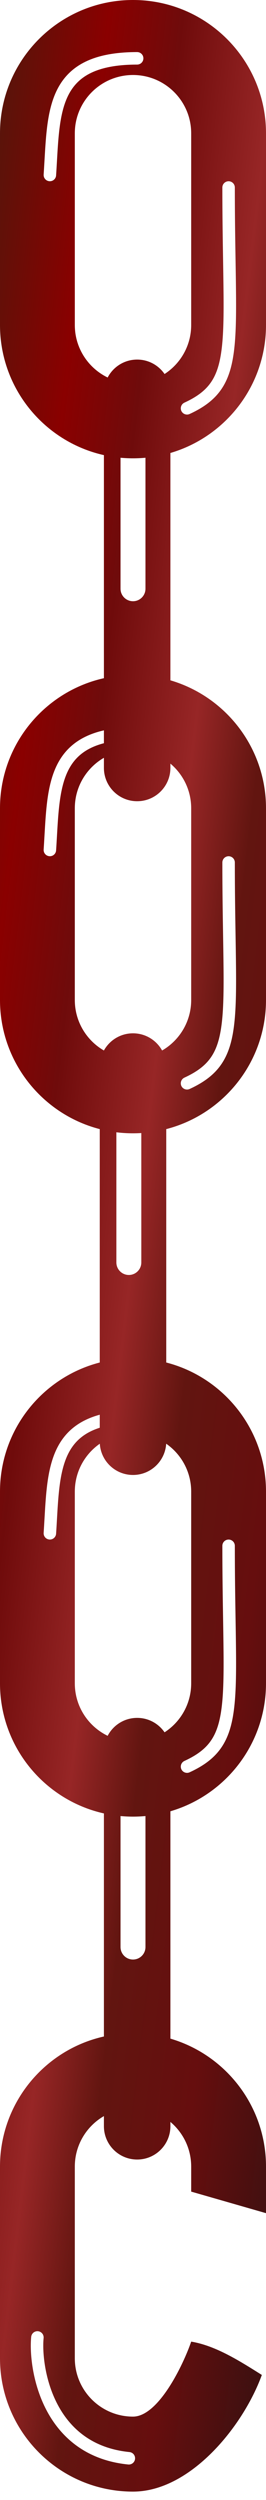 <svg width="16" height="150" viewBox="0 0 16 150" fill="none" xmlns="http://www.w3.org/2000/svg">
<path fill-rule="evenodd" clip-rule="evenodd" d="M11.5 131.5V130C11.5 128.067 9.933 126.5 8 126.5C6.067 126.5 4.5 128.067 4.5 130V141.5C4.5 143.433 6.067 145 8 145C9.535 145 11.028 141.875 11.5 140.5C13.001 140.747 14.472 141.7 15.75 142.5C14.634 145.573 11.459 149.5 8 149.5C3.582 149.5 0 145.918 0 141.5V130C0 125.582 3.582 122 8 122C12.418 122 16 125.582 16 130V132.793L11.5 131.5ZM2.287 139.877C2.493 139.897 2.644 140.081 2.623 140.287C2.546 141.061 2.663 142.676 3.398 144.145C4.122 145.593 5.438 146.892 7.787 147.127C7.993 147.147 8.144 147.331 8.123 147.537C8.103 147.743 7.919 147.894 7.713 147.873C5.062 147.608 3.545 146.115 2.727 144.48C1.92 142.866 1.788 141.106 1.877 140.213C1.898 140.007 2.081 139.856 2.287 139.877Z" fill="url(#paint0_linear_1261_1122)"/>
<path fill-rule="evenodd" clip-rule="evenodd" d="M8 81.5C12.418 81.5 16 85.082 16 89.5V101C16 105.418 12.418 109 8 109C3.582 109 0 105.418 0 101V89.5C0 85.082 3.582 81.5 8 81.5ZM4.5 101V89.5C4.5 87.567 6.067 86 8 86C9.933 86 11.5 87.567 11.5 89.5V101C11.5 102.933 9.933 104.5 8 104.5C6.067 104.5 4.5 102.933 4.5 101ZM13.75 92.375C13.543 92.375 13.375 92.543 13.375 92.75C13.375 94.452 13.399 95.924 13.42 97.198C13.428 97.703 13.436 98.177 13.441 98.622C13.461 100.194 13.453 101.391 13.346 102.333C13.24 103.273 13.04 103.923 12.701 104.422C12.366 104.917 11.868 105.302 11.093 105.659C10.905 105.746 10.823 105.969 10.909 106.157C10.996 106.345 11.219 106.427 11.407 106.34C12.257 105.948 12.884 105.489 13.322 104.843C13.757 104.202 13.979 103.415 14.091 102.417C14.204 101.422 14.211 100.181 14.191 98.612C14.186 98.163 14.178 97.686 14.17 97.179C14.149 95.908 14.125 94.446 14.125 92.75C14.125 92.543 13.957 92.375 13.75 92.375ZM3.374 92.025C3.36 92.232 3.182 92.388 2.975 92.374C2.768 92.36 2.612 92.182 2.626 91.975C2.644 91.697 2.66 91.417 2.676 91.139C2.713 90.5 2.749 89.87 2.815 89.282C2.91 88.435 3.073 87.627 3.413 86.929C3.758 86.222 4.283 85.635 5.081 85.232C5.87 84.833 6.902 84.625 8.25 84.625C8.457 84.625 8.625 84.793 8.625 85C8.625 85.207 8.457 85.375 8.25 85.375C6.972 85.375 6.068 85.573 5.419 85.901C4.78 86.224 4.367 86.685 4.087 87.258C3.802 87.842 3.652 88.55 3.56 89.366C3.496 89.933 3.462 90.529 3.426 91.158C3.41 91.44 3.394 91.729 3.374 92.025Z" fill="url(#paint1_linear_1261_1122)"/>
<path fill-rule="evenodd" clip-rule="evenodd" d="M8 0C12.418 0 16 3.582 16 8V19.5C16 23.918 12.418 27.5 8 27.5C3.582 27.5 0 23.918 0 19.5V8C0 3.582 3.582 0 8 0ZM4.5 19.5V8C4.5 6.067 6.067 4.5 8 4.5C9.933 4.5 11.5 6.067 11.5 8V19.5C11.5 21.433 9.933 23 8 23C6.067 23 4.5 21.433 4.5 19.5ZM13.75 10.875C13.543 10.875 13.375 11.043 13.375 11.25C13.375 12.952 13.399 14.425 13.42 15.698C13.428 16.203 13.436 16.677 13.441 17.122C13.461 18.694 13.453 19.891 13.346 20.833C13.24 21.773 13.04 22.423 12.701 22.922C12.366 23.417 11.868 23.802 11.093 24.159C10.905 24.246 10.823 24.469 10.909 24.657C10.996 24.845 11.219 24.927 11.407 24.84C12.257 24.448 12.884 23.989 13.322 23.343C13.757 22.702 13.979 21.915 14.091 20.917C14.204 19.922 14.211 18.681 14.191 17.112C14.186 16.663 14.178 16.186 14.17 15.679C14.149 14.408 14.125 12.946 14.125 11.25C14.125 11.043 13.957 10.875 13.75 10.875ZM3.374 10.525C3.36 10.732 3.182 10.888 2.975 10.874C2.768 10.86 2.612 10.682 2.626 10.475C2.644 10.197 2.66 9.917 2.676 9.639C2.713 9 2.749 8.37 2.815 7.782C2.91 6.935 3.073 6.127 3.413 5.429C3.758 4.722 4.283 4.135 5.081 3.732C5.87 3.333 6.902 3.125 8.25 3.125C8.457 3.125 8.625 3.293 8.625 3.5C8.625 3.707 8.457 3.875 8.25 3.875C6.972 3.875 6.068 4.073 5.419 4.401C4.78 4.724 4.367 5.185 4.087 5.758C3.802 6.342 3.652 7.05 3.56 7.866C3.496 8.433 3.462 9.029 3.426 9.658C3.41 9.94 3.394 10.229 3.374 10.525Z" fill="url(#paint2_linear_1261_1122)"/>
<path fill-rule="evenodd" clip-rule="evenodd" d="M8 40.5C12.418 40.5 16 44.082 16 48.5V60C16 64.418 12.418 68 8 68C3.582 68 0 64.418 0 60V48.5C0 44.082 3.582 40.5 8 40.5ZM4.5 60V48.5C4.5 46.567 6.067 45 8 45C9.933 45 11.5 46.567 11.5 48.5V60C11.5 61.933 9.933 63.5 8 63.5C6.067 63.5 4.5 61.933 4.5 60ZM13.75 51.375C13.543 51.375 13.375 51.543 13.375 51.75C13.375 53.452 13.399 54.925 13.42 56.198C13.428 56.703 13.436 57.177 13.441 57.622C13.461 59.194 13.453 60.391 13.346 61.333C13.24 62.273 13.04 62.923 12.701 63.422C12.366 63.917 11.868 64.302 11.093 64.659C10.905 64.746 10.823 64.969 10.909 65.157C10.996 65.345 11.219 65.427 11.407 65.34C12.257 64.948 12.884 64.489 13.322 63.843C13.757 63.202 13.979 62.415 14.091 61.417C14.204 60.422 14.211 59.181 14.191 57.612C14.186 57.163 14.178 56.687 14.17 56.179C14.149 54.908 14.125 53.446 14.125 51.75C14.125 51.543 13.957 51.375 13.75 51.375ZM3.374 51.025C3.36 51.232 3.182 51.388 2.975 51.374C2.768 51.36 2.612 51.182 2.626 50.975C2.644 50.697 2.66 50.417 2.676 50.139C2.713 49.5 2.749 48.87 2.815 48.282C2.91 47.435 3.073 46.627 3.413 45.929C3.758 45.222 4.283 44.635 5.081 44.232C5.87 43.833 6.902 43.625 8.25 43.625C8.457 43.625 8.625 43.793 8.625 44C8.625 44.207 8.457 44.375 8.25 44.375C6.972 44.375 6.068 44.573 5.419 44.901C4.78 45.224 4.367 45.685 4.087 46.258C3.802 46.842 3.652 47.55 3.56 48.366C3.496 48.933 3.462 49.529 3.426 50.158C3.41 50.44 3.394 50.729 3.374 51.025Z" fill="url(#paint3_linear_1261_1122)"/>
<path fill-rule="evenodd" clip-rule="evenodd" d="M8.25 129.575C7.145 129.575 6.25 128.68 6.25 127.575V105.075C6.25 103.97 7.145 103.075 8.25 103.075C9.355 103.075 10.25 103.97 10.25 105.075V127.575C10.25 128.68 9.355 129.575 8.25 129.575ZM8 117.575C7.586 117.575 7.25 117.239 7.25 116.825V105.325C7.25 104.911 7.586 104.575 8 104.575C8.414 104.575 8.75 104.911 8.75 105.325V116.825C8.75 117.239 8.414 117.575 8 117.575Z" fill="url(#paint4_linear_1261_1122)"/>
<path fill-rule="evenodd" clip-rule="evenodd" d="M8.25 48.075C7.145 48.075 6.25 47.179 6.25 46.075V23.575C6.25 22.47 7.145 21.575 8.25 21.575C9.355 21.575 10.25 22.47 10.25 23.575V46.075C10.25 47.179 9.355 48.075 8.25 48.075ZM8 36.075C7.586 36.075 7.25 35.739 7.25 35.325V23.825C7.25 23.411 7.586 23.075 8 23.075C8.414 23.075 8.75 23.411 8.75 23.825V35.325C8.75 35.739 8.414 36.075 8 36.075Z" fill="url(#paint5_linear_1261_1122)"/>
<path fill-rule="evenodd" clip-rule="evenodd" d="M8 88.5C6.895 88.5 6 87.605 6 86.5V64C6 62.895 6.895 62 8 62C9.105 62 10 62.895 10 64V86.5C10 87.605 9.105 88.5 8 88.5ZM7.75 76.5C7.336 76.5 7 76.164 7 75.75V64.25C7 63.836 7.336 63.5 7.75 63.5C8.164 63.5 8.5 63.836 8.5 64.25V75.75C8.5 76.164 8.164 76.5 7.75 76.5Z" fill="url(#paint6_linear_1261_1122)"/>
<defs>
<linearGradient id="paint0_linear_1261_1122" x1="0.4" y1="3.115" x2="32.785" y2="6.957" gradientUnits="userSpaceOnUse">
<stop stop-color="#59140A"/>
<stop offset="0.18" stop-color="#8A0000"/>
<stop offset="0.315" stop-color="#6F0B0B"/>
<stop offset="0.492" stop-color="#972626"/>
<stop offset="0.615" stop-color="#621510"/>
<stop offset="0.785" stop-color="#660E0E"/>
<stop offset="0.955" stop-color="#401010"/>
</linearGradient>
<linearGradient id="paint1_linear_1261_1122" x1="0.4" y1="3.115" x2="32.785" y2="6.957" gradientUnits="userSpaceOnUse">
<stop stop-color="#59140A"/>
<stop offset="0.18" stop-color="#8A0000"/>
<stop offset="0.315" stop-color="#6F0B0B"/>
<stop offset="0.492" stop-color="#972626"/>
<stop offset="0.615" stop-color="#621510"/>
<stop offset="0.785" stop-color="#660E0E"/>
<stop offset="0.955" stop-color="#401010"/>
</linearGradient>
<linearGradient id="paint2_linear_1261_1122" x1="0.4" y1="3.115" x2="32.785" y2="6.957" gradientUnits="userSpaceOnUse">
<stop stop-color="#59140A"/>
<stop offset="0.18" stop-color="#8A0000"/>
<stop offset="0.315" stop-color="#6F0B0B"/>
<stop offset="0.492" stop-color="#972626"/>
<stop offset="0.615" stop-color="#621510"/>
<stop offset="0.785" stop-color="#660E0E"/>
<stop offset="0.955" stop-color="#401010"/>
</linearGradient>
<linearGradient id="paint3_linear_1261_1122" x1="0.4" y1="3.115" x2="32.785" y2="6.957" gradientUnits="userSpaceOnUse">
<stop stop-color="#59140A"/>
<stop offset="0.18" stop-color="#8A0000"/>
<stop offset="0.315" stop-color="#6F0B0B"/>
<stop offset="0.492" stop-color="#972626"/>
<stop offset="0.615" stop-color="#621510"/>
<stop offset="0.785" stop-color="#660E0E"/>
<stop offset="0.955" stop-color="#401010"/>
</linearGradient>
<linearGradient id="paint4_linear_1261_1122" x1="0.4" y1="3.115" x2="32.785" y2="6.957" gradientUnits="userSpaceOnUse">
<stop stop-color="#59140A"/>
<stop offset="0.18" stop-color="#8A0000"/>
<stop offset="0.315" stop-color="#6F0B0B"/>
<stop offset="0.492" stop-color="#972626"/>
<stop offset="0.615" stop-color="#621510"/>
<stop offset="0.785" stop-color="#660E0E"/>
<stop offset="0.955" stop-color="#401010"/>
</linearGradient>
<linearGradient id="paint5_linear_1261_1122" x1="0.4" y1="3.115" x2="32.785" y2="6.957" gradientUnits="userSpaceOnUse">
<stop stop-color="#59140A"/>
<stop offset="0.18" stop-color="#8A0000"/>
<stop offset="0.315" stop-color="#6F0B0B"/>
<stop offset="0.492" stop-color="#972626"/>
<stop offset="0.615" stop-color="#621510"/>
<stop offset="0.785" stop-color="#660E0E"/>
<stop offset="0.955" stop-color="#401010"/>
</linearGradient>
<linearGradient id="paint6_linear_1261_1122" x1="0.4" y1="3.115" x2="32.785" y2="6.957" gradientUnits="userSpaceOnUse">
<stop stop-color="#59140A"/>
<stop offset="0.18" stop-color="#8A0000"/>
<stop offset="0.315" stop-color="#6F0B0B"/>
<stop offset="0.492" stop-color="#972626"/>
<stop offset="0.615" stop-color="#621510"/>
<stop offset="0.785" stop-color="#660E0E"/>
<stop offset="0.955" stop-color="#401010"/>
</linearGradient>
</defs>
</svg>
